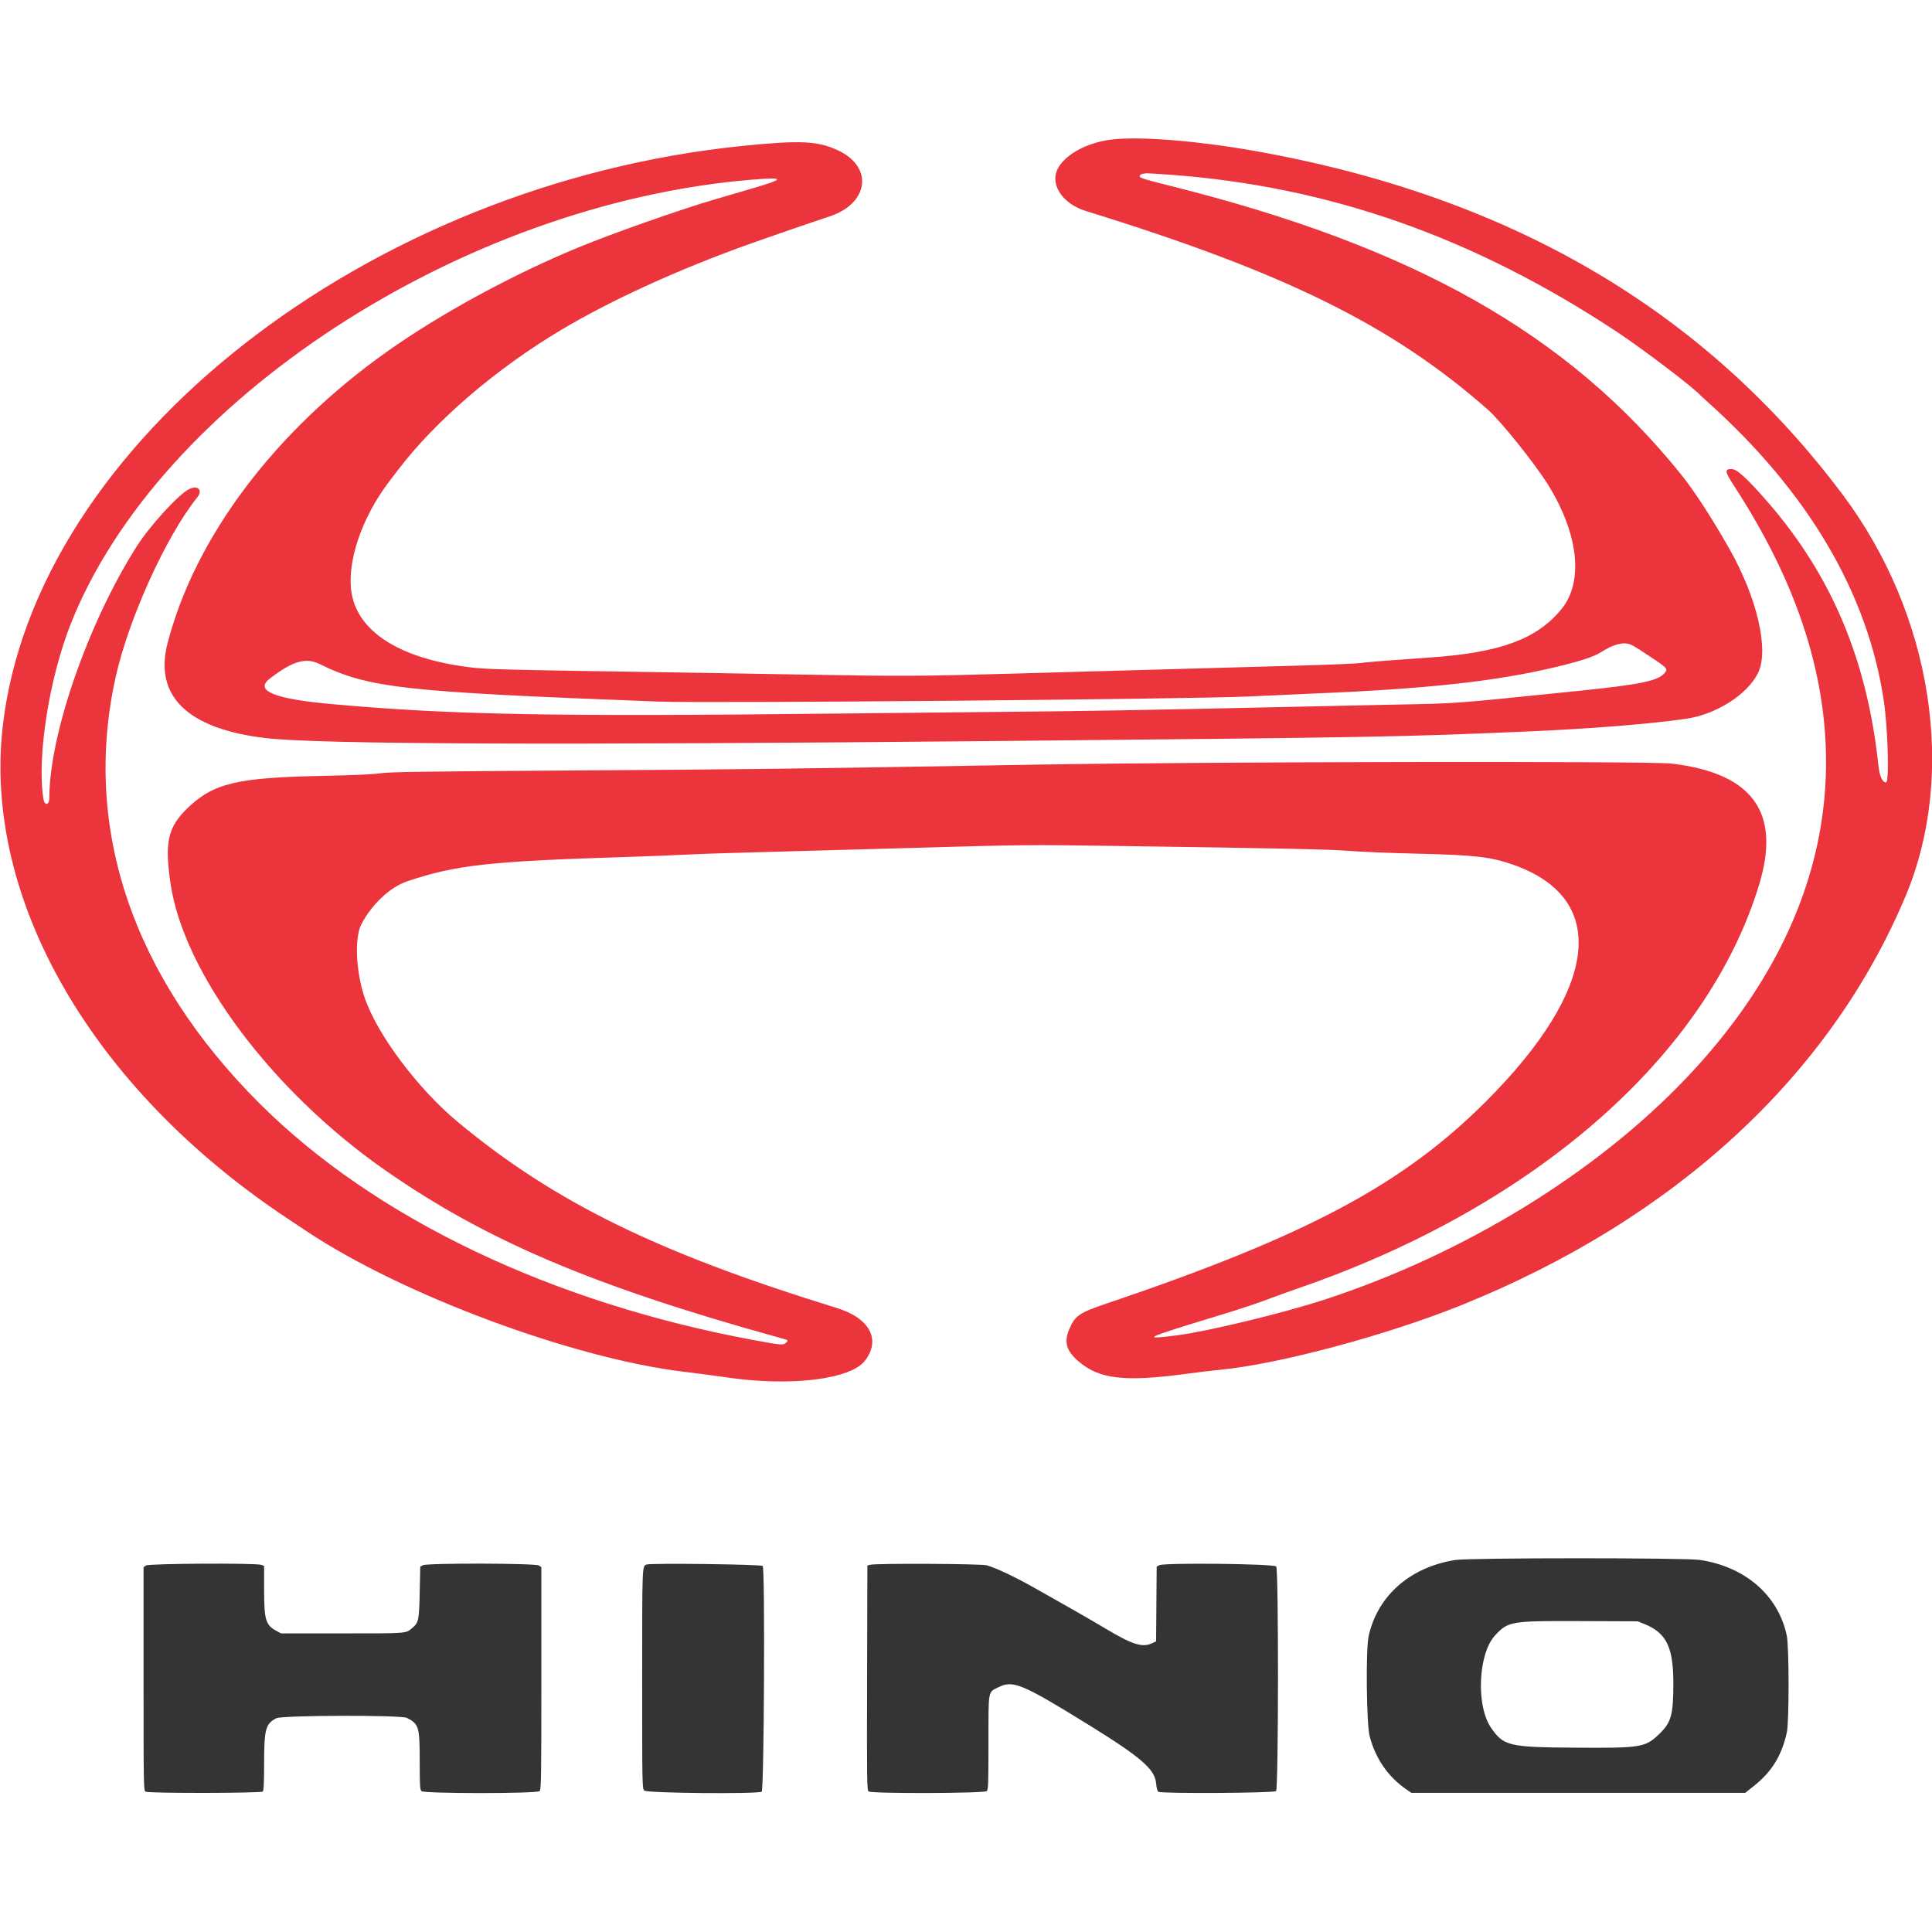 <svg id="svg" version="1.1" xmlns="http://www.w3.org/2000/svg"  width="400" height="400" viewBox="0, 0, 400,400"><g id="svgg"><path id="path0" d="M301.305 322.978 C 291.958 324.444,285.189 330.391,283.363 338.741 C 282.748 341.552,282.907 356.955,283.577 359.491 C 284.807 364.147,287.398 367.883,291.218 370.512 L 292.197 371.185 326.763 371.185 L 361.328 371.185 363.180 369.721 C 366.823 366.840,368.941 363.372,369.949 358.635 C 370.429 356.379,370.422 341.005,369.939 338.674 C 368.218 330.357,361.390 324.390,351.969 322.970 C 348.861 322.501,304.299 322.509,301.305 322.978 M30.226 324.120 L 29.722 324.473 29.722 347.594 C 29.722 370.222,29.731 370.721,30.161 370.951 C 30.828 371.308,54.049 371.272,54.407 370.913 C 54.604 370.716,54.680 369.099,54.681 365.071 C 54.682 358.028,54.996 356.869,57.205 355.742 C 58.423 355.120,83.025 355.055,84.243 355.670 C 86.718 356.921,86.897 357.522,86.897 364.581 C 86.897 369.634,86.948 370.523,87.254 370.829 C 87.795 371.370,111.184 371.370,111.725 370.829 C 112.045 370.510,112.082 368.079,112.082 347.473 L 112.082 324.473 111.577 324.120 C 110.897 323.643,88.513 323.587,87.578 324.060 L 87.011 324.346 86.897 329.672 C 86.776 335.374,86.666 335.927,85.451 336.973 C 83.993 338.228,84.658 338.174,70.902 338.174 L 58.196 338.174 57.245 337.665 C 55.005 336.468,54.680 335.390,54.680 329.172 L 54.680 324.209 54.098 323.988 C 53.019 323.578,30.825 323.700,30.226 324.120 M133.863 323.920 C 132.939 324.261,132.955 323.848,132.955 347.519 C 132.955 369.975,132.961 370.284,133.409 370.732 C 133.931 371.254,156.750 371.460,157.701 370.951 C 158.193 370.687,158.405 324.991,157.918 324.220 C 157.701 323.877,134.755 323.590,133.863 323.920 M180.147 323.969 L 179.580 324.127 179.522 347.373 C 179.467 369.025,179.489 370.638,179.849 370.902 C 180.494 371.377,203.816 371.307,204.295 370.829 C 204.608 370.516,204.651 369.287,204.651 360.763 C 204.651 349.673,204.515 350.419,206.739 349.311 C 209.748 347.811,211.623 348.598,225.525 357.195 C 236.204 363.800,239.089 366.298,239.352 369.166 C 239.445 370.184,239.618 370.836,239.829 370.970 C 240.470 371.375,263.781 371.241,264.193 370.829 C 264.707 370.315,264.740 325.022,264.227 324.320 C 263.816 323.758,241.112 323.511,240.045 324.057 L 239.478 324.347 239.418 332.087 L 239.359 339.826 238.590 340.191 C 236.502 341.182,234.486 340.539,228.588 337.002 C 226.716 335.880,223.398 333.960,221.214 332.736 C 219.030 331.512,216.222 329.924,214.974 329.207 C 210.621 326.708,206.310 324.637,204.311 324.085 C 203.091 323.748,181.317 323.644,180.147 323.969 M340.407 336.213 C 345.025 338.075,346.458 341.008,346.449 348.578 C 346.442 355.104,346.004 356.645,343.475 359.058 C 340.597 361.803,339.776 361.933,325.922 361.836 C 312.357 361.741,311.280 361.482,308.682 357.676 C 305.550 353.088,306.048 342.320,309.566 338.559 C 312.270 335.668,312.816 335.577,327.170 335.632 L 339.081 335.678 340.407 336.213 " stroke="none" fill="#343434" fill-rule="evenodd"></path><path id="path1" d="M230.516 28.848 C 223.966 29.527,218.491 33.205,218.491 36.926 C 218.491 39.797,221.051 42.526,224.841 43.697 C 266.139 56.452,288.326 67.421,308.087 84.851 C 310.724 87.177,317.889 96.120,320.511 100.359 C 326.886 110.665,327.918 120.533,323.215 126.201 C 318.115 132.349,310.565 135.120,296.200 136.118 C 286.995 136.758,282.919 137.082,281.661 137.277 C 280.902 137.394,274.828 137.643,268.161 137.831 C 250.837 138.319,241.158 138.588,231.310 138.857 C 226.568 138.987,217.584 139.240,211.344 139.420 C 190.844 140.012,186.662 140.036,166.988 139.678 C 156.319 139.483,137.226 139.168,124.560 138.978 C 106.895 138.712,100.765 138.547,98.242 138.268 C 83.425 136.634,74.331 131.169,72.828 122.998 C 71.669 116.698,74.799 107.276,80.561 99.716 C 81.131 98.968,81.958 97.882,82.398 97.305 C 90.212 87.050,102.720 76.324,116.279 68.249 C 126.617 62.092,140.521 55.755,155.191 50.514 C 159.519 48.967,168.243 45.962,171.753 44.808 C 179.912 42.125,180.877 34.565,173.499 31.131 C 169.288 29.171,165.759 29.001,153.942 30.187 C 75.984 38.015,7.308 91.806,0.576 150.312 C -3.552 186.181,19.051 225.359,59.331 252.151 C 61.327 253.479,63.165 254.702,63.415 254.868 C 83.206 268.089,118.759 281.317,141.804 284.032 C 143.988 284.289,148.020 284.823,150.766 285.219 C 163.835 287.100,176.143 285.570,179.097 281.697 C 182.444 277.310,180.063 272.901,173.206 270.788 C 136.134 259.365,114.774 248.886,94.838 232.343 C 86.473 225.402,77.997 214.070,75.454 206.430 C 73.671 201.072,73.375 194.158,74.809 191.378 C 76.927 187.274,80.747 183.675,84.238 182.493 C 94.313 179.082,101.235 178.313,129.892 177.422 C 134.010 177.294,139.166 177.090,141.350 176.968 C 143.534 176.847,149.251 176.646,154.056 176.522 C 158.860 176.397,173.971 175.976,187.635 175.586 C 212.265 174.882,212.633 174.879,230.403 175.134 C 266.462 175.652,275.141 175.836,279.410 176.176 C 281.781 176.364,288.111 176.620,293.477 176.744 C 305.321 177.018,308.688 177.406,313.299 179.031 C 333.220 186.050,331.040 204.696,307.557 228.140 C 290.344 245.324,270.461 255.901,229.055 269.900 C 223.507 271.775,222.624 272.372,221.446 275.034 C 220.219 277.807,220.732 279.666,223.335 281.884 C 227.671 285.579,232.923 286.160,245.978 284.390 C 248.181 284.091,251.101 283.742,252.467 283.613 C 264.697 282.460,287.063 276.474,302.645 270.184 C 346.795 252.361,378.924 222.750,394.552 185.479 C 405.205 160.074,400.042 127.155,381.527 102.439 C 352.806 64.097,312.475 40.546,259.558 31.215 C 248.009 29.179,236.429 28.235,230.516 28.848 M242.541 36.196 C 275.313 38.639,305.092 49.126,334.657 68.635 C 340.085 72.217,350.772 80.340,352.127 81.915 C 352.189 81.987,352.904 82.643,353.715 83.372 C 374.408 101.964,386.690 122.839,390.020 145.073 C 390.870 150.746,391.182 161.997,390.490 161.997 C 389.719 161.997,389.132 160.666,388.888 158.366 C 386.578 136.639,379.190 119.101,365.933 103.878 C 361.719 99.038,359.599 97.107,358.500 97.107 C 357.015 97.107,357.089 97.615,359.003 100.563 C 362.291 105.628,365.117 110.567,367.548 115.499 C 386.205 153.344,379.952 190.533,349.504 222.802 C 330.660 242.775,303.083 259.698,273.965 269.160 C 265.566 271.889,250.126 275.625,243.902 276.434 C 235.956 277.466,236.694 277.115,252.638 272.271 C 257.127 270.908,260.311 269.840,263.642 268.581 C 264.952 268.086,267.300 267.241,268.860 266.703 C 317.794 249.838,353.515 218.515,364.236 183.070 C 368.740 168.179,362.867 160.085,346.115 158.096 C 341.484 157.546,250.550 157.694,214.407 158.311 C 161.387 159.215,157.345 159.266,118.888 159.516 C 87.336 159.722,80.519 159.821,78.729 160.100 C 77.274 160.327,73.332 160.503,66.591 160.642 C 49.040 161.003,44.187 162.166,38.858 167.283 C 34.766 171.213,34.052 174.334,35.295 182.864 C 37.999 201.412,56.217 225.819,79.532 242.131 C 100.336 256.686,122.506 266.154,160.522 276.719 C 163.465 277.537,163.254 277.423,162.786 277.940 C 162.235 278.549,161.877 278.524,156.182 277.474 C 114.171 269.725,77.537 252.201,53.757 228.478 C 27.415 202.198,17.026 171.459,23.933 140.233 C 26.600 128.173,34.419 110.943,40.825 103.006 C 42.078 101.454,40.926 100.338,39.073 101.308 C 36.841 102.477,30.913 108.995,28.243 113.216 C 18.185 129.122,10.213 152.115,10.210 165.230 C 10.210 166.753,9.224 166.872,8.985 165.378 C 7.616 156.815,10.154 140.562,14.634 129.212 C 32.831 83.106,95.470 42.206,155.530 37.213 C 162.732 36.615,162.685 36.995,155.293 39.150 C 152.179 40.057,148.746 41.061,147.664 41.381 C 140.574 43.474,126.814 48.324,119.917 51.160 C 106.147 56.824,91.220 64.942,80.145 72.789 C 56.910 89.254,40.371 111.226,34.692 133.173 C 31.865 144.098,38.802 150.860,54.820 152.793 C 65.671 154.103,114.021 154.298,207.601 153.409 C 284.496 152.678,290.558 152.568,316.393 151.438 C 329.634 150.858,341.477 149.908,349.064 148.817 C 355.332 147.915,361.787 143.806,363.992 139.315 C 366.303 134.609,363.809 123.794,358.083 113.687 C 354.529 107.414,350.788 101.642,348.148 98.355 C 324.672 69.126,292.690 51.050,242.144 38.442 C 236.997 37.158,235.961 36.833,235.961 36.503 C 235.961 36.125,236.372 35.951,237.436 35.879 C 237.686 35.862,239.983 36.005,242.541 36.196 M337.535 133.425 C 337.886 133.558,338.735 134.034,339.421 134.482 C 345.322 138.337,345.368 138.378,344.733 139.229 C 343.452 140.944,339.854 141.707,326.716 143.049 C 299.803 145.797,302.307 145.609,289.053 145.879 C 282.377 146.016,270.329 146.274,262.280 146.454 C 237.717 147.004,224.679 147.229,209.983 147.359 C 202.246 147.427,185.451 147.600,172.660 147.743 C 114.272 148.397,93.176 147.996,68.520 145.761 C 56.697 144.690,52.620 142.990,55.871 140.488 C 60.554 136.884,63.293 136.070,66.102 137.450 C 76.313 142.463,83.399 143.250,136.358 145.256 C 146.554 145.642,246.976 144.766,258.763 144.188 C 262.507 144.004,268.174 143.747,271.356 143.617 C 295.227 142.641,309.413 141.109,321.838 138.166 C 326.988 136.946,330.008 135.970,331.401 135.076 C 334.019 133.396,336.032 132.854,337.535 133.425 " stroke="none" fill="#ec343c" fill-rule="evenodd"></path></g></svg>